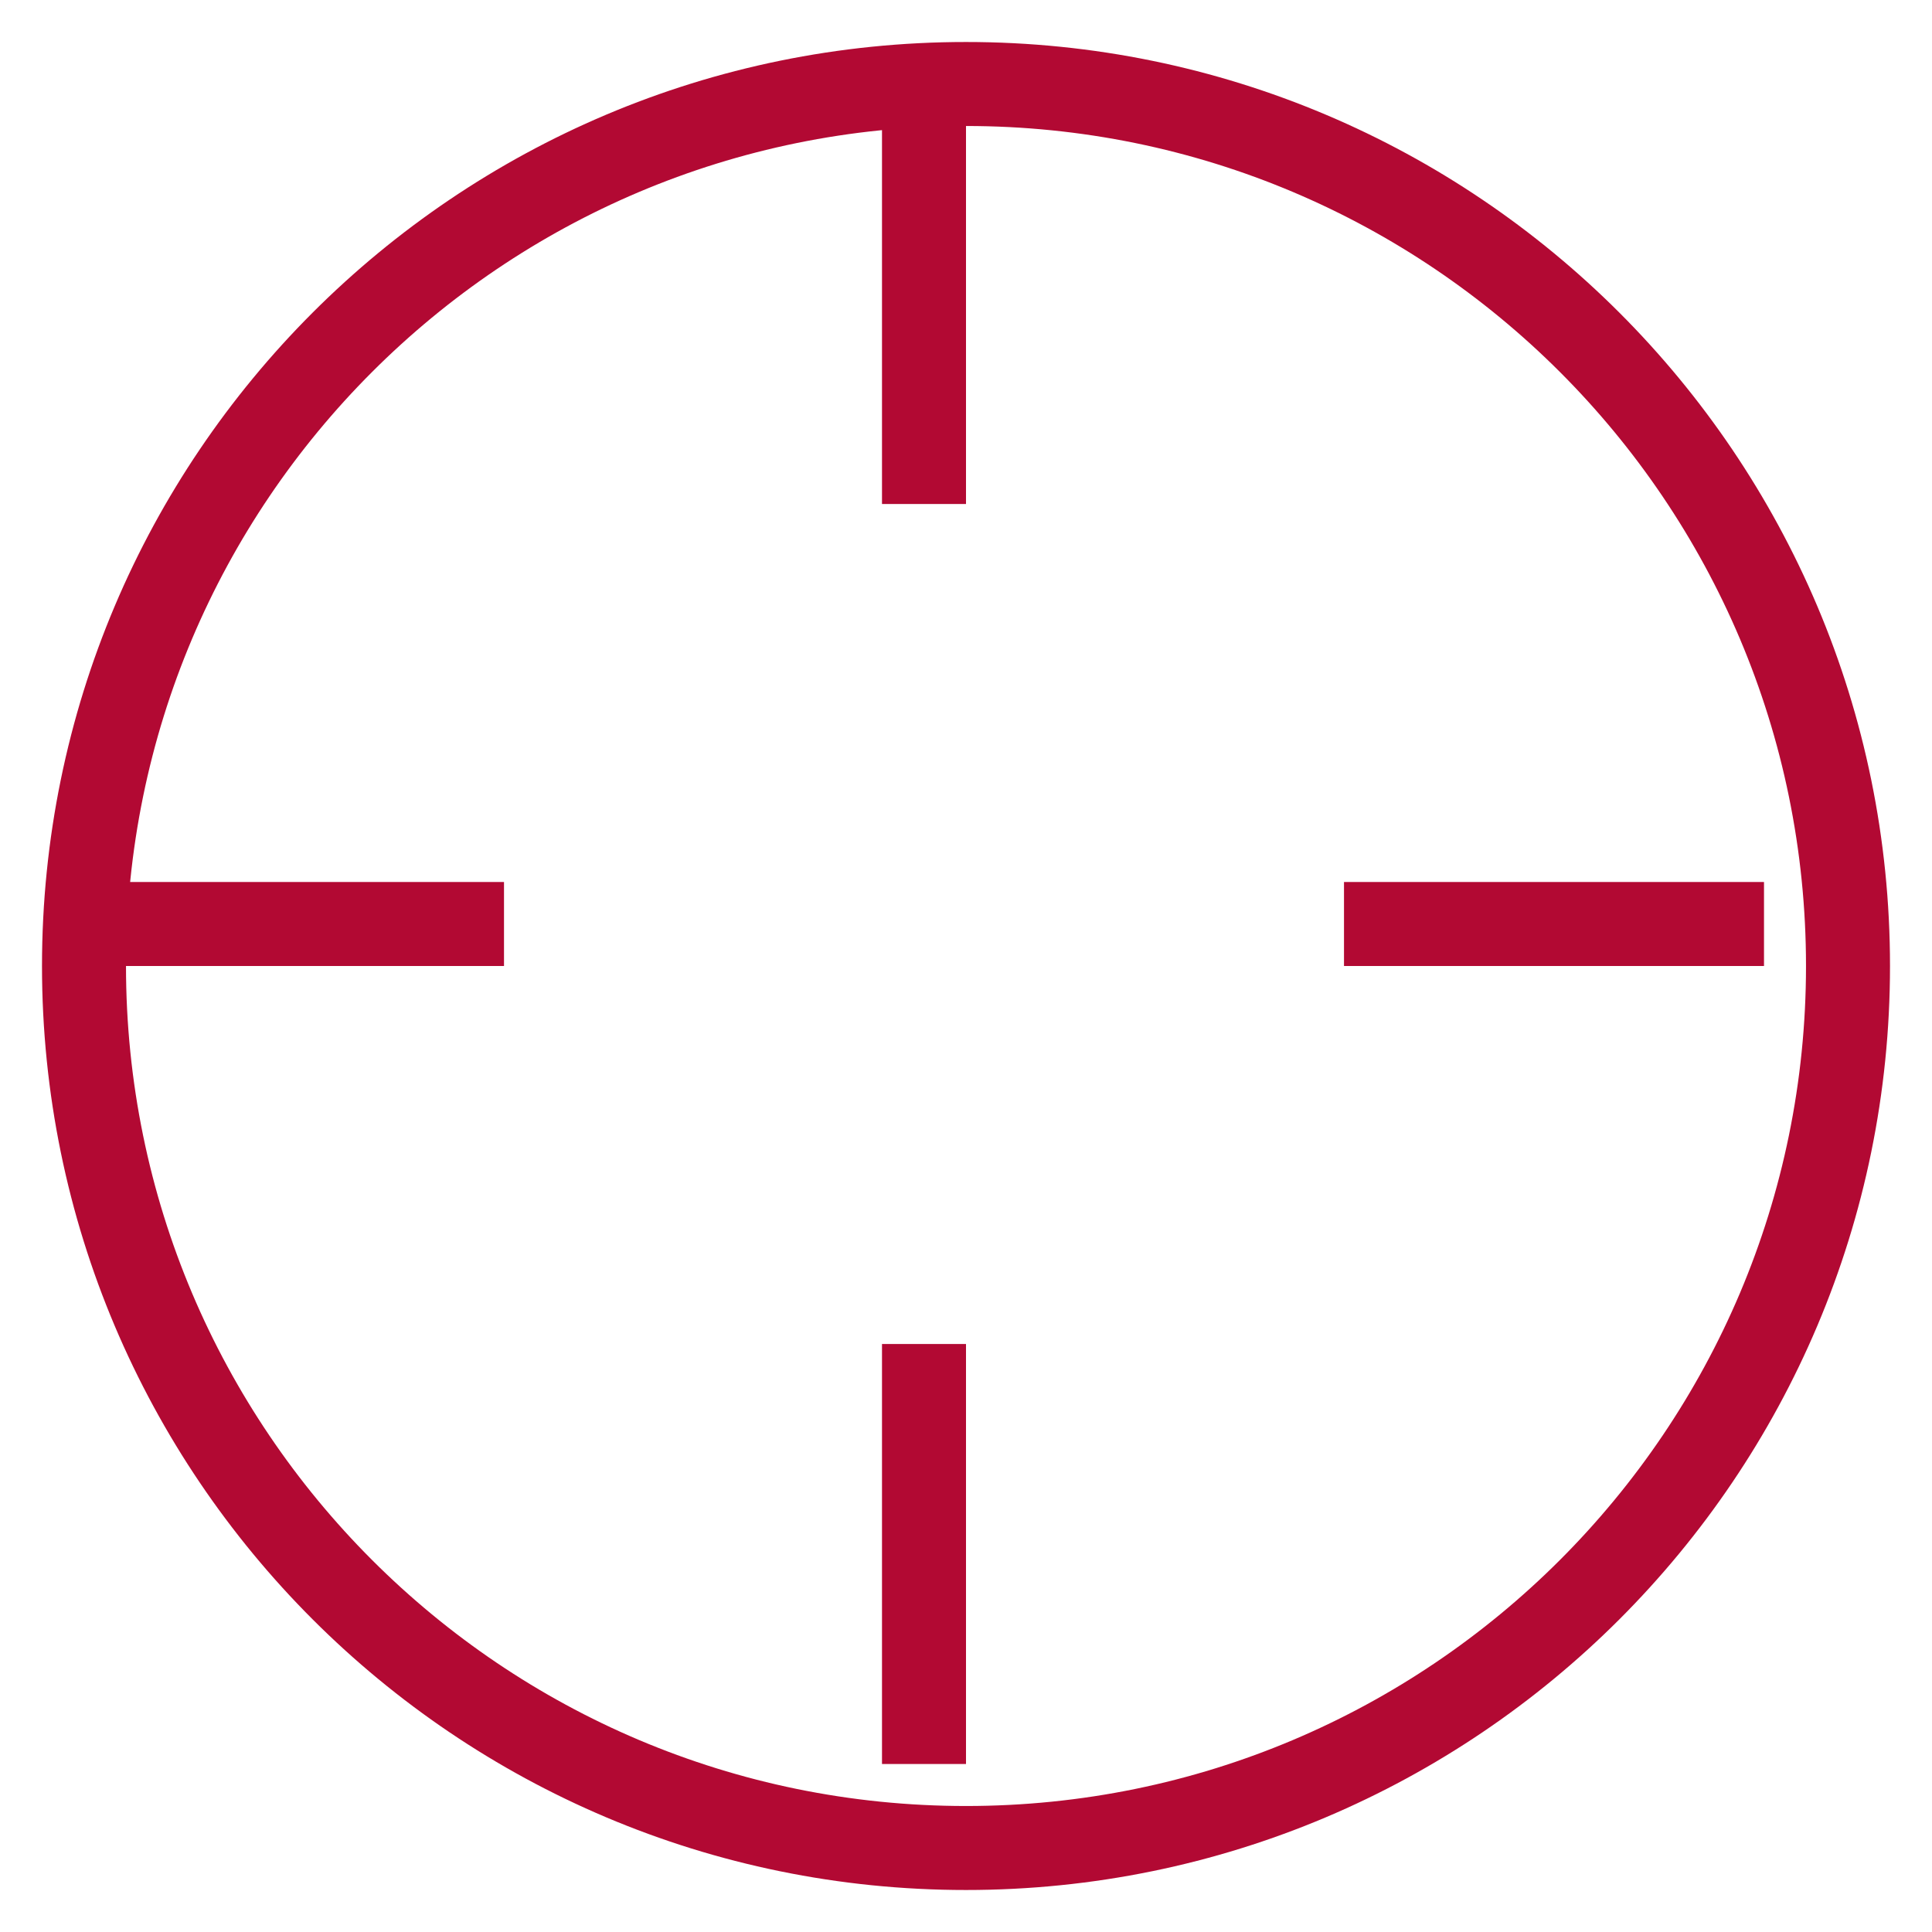<svg width="23" height="23" viewBox="0 0 23 23" fill="none" xmlns="http://www.w3.org/2000/svg">
<path fill-rule="evenodd" clip-rule="evenodd" d="M10.5 21C16.299 21 21 16.299 21 10.5C21 4.701 16.299 0 10.5 0C4.701 0 0 4.701 0 10.5C0 16.299 4.701 21 10.5 21Z" transform="translate(1 1)" stroke="#B20933"/>
<path d="M0 0V5" transform="translate(11 1)" stroke="#B20933"/>
<path d="M0 0V5" transform="translate(11 16)" stroke="#B20933"/>
<path d="M5 0H0" transform="translate(16 11)" stroke="#B20933"/>
<path d="M5 0H0" transform="translate(1 11)" stroke="#B20933"/>
</svg>
